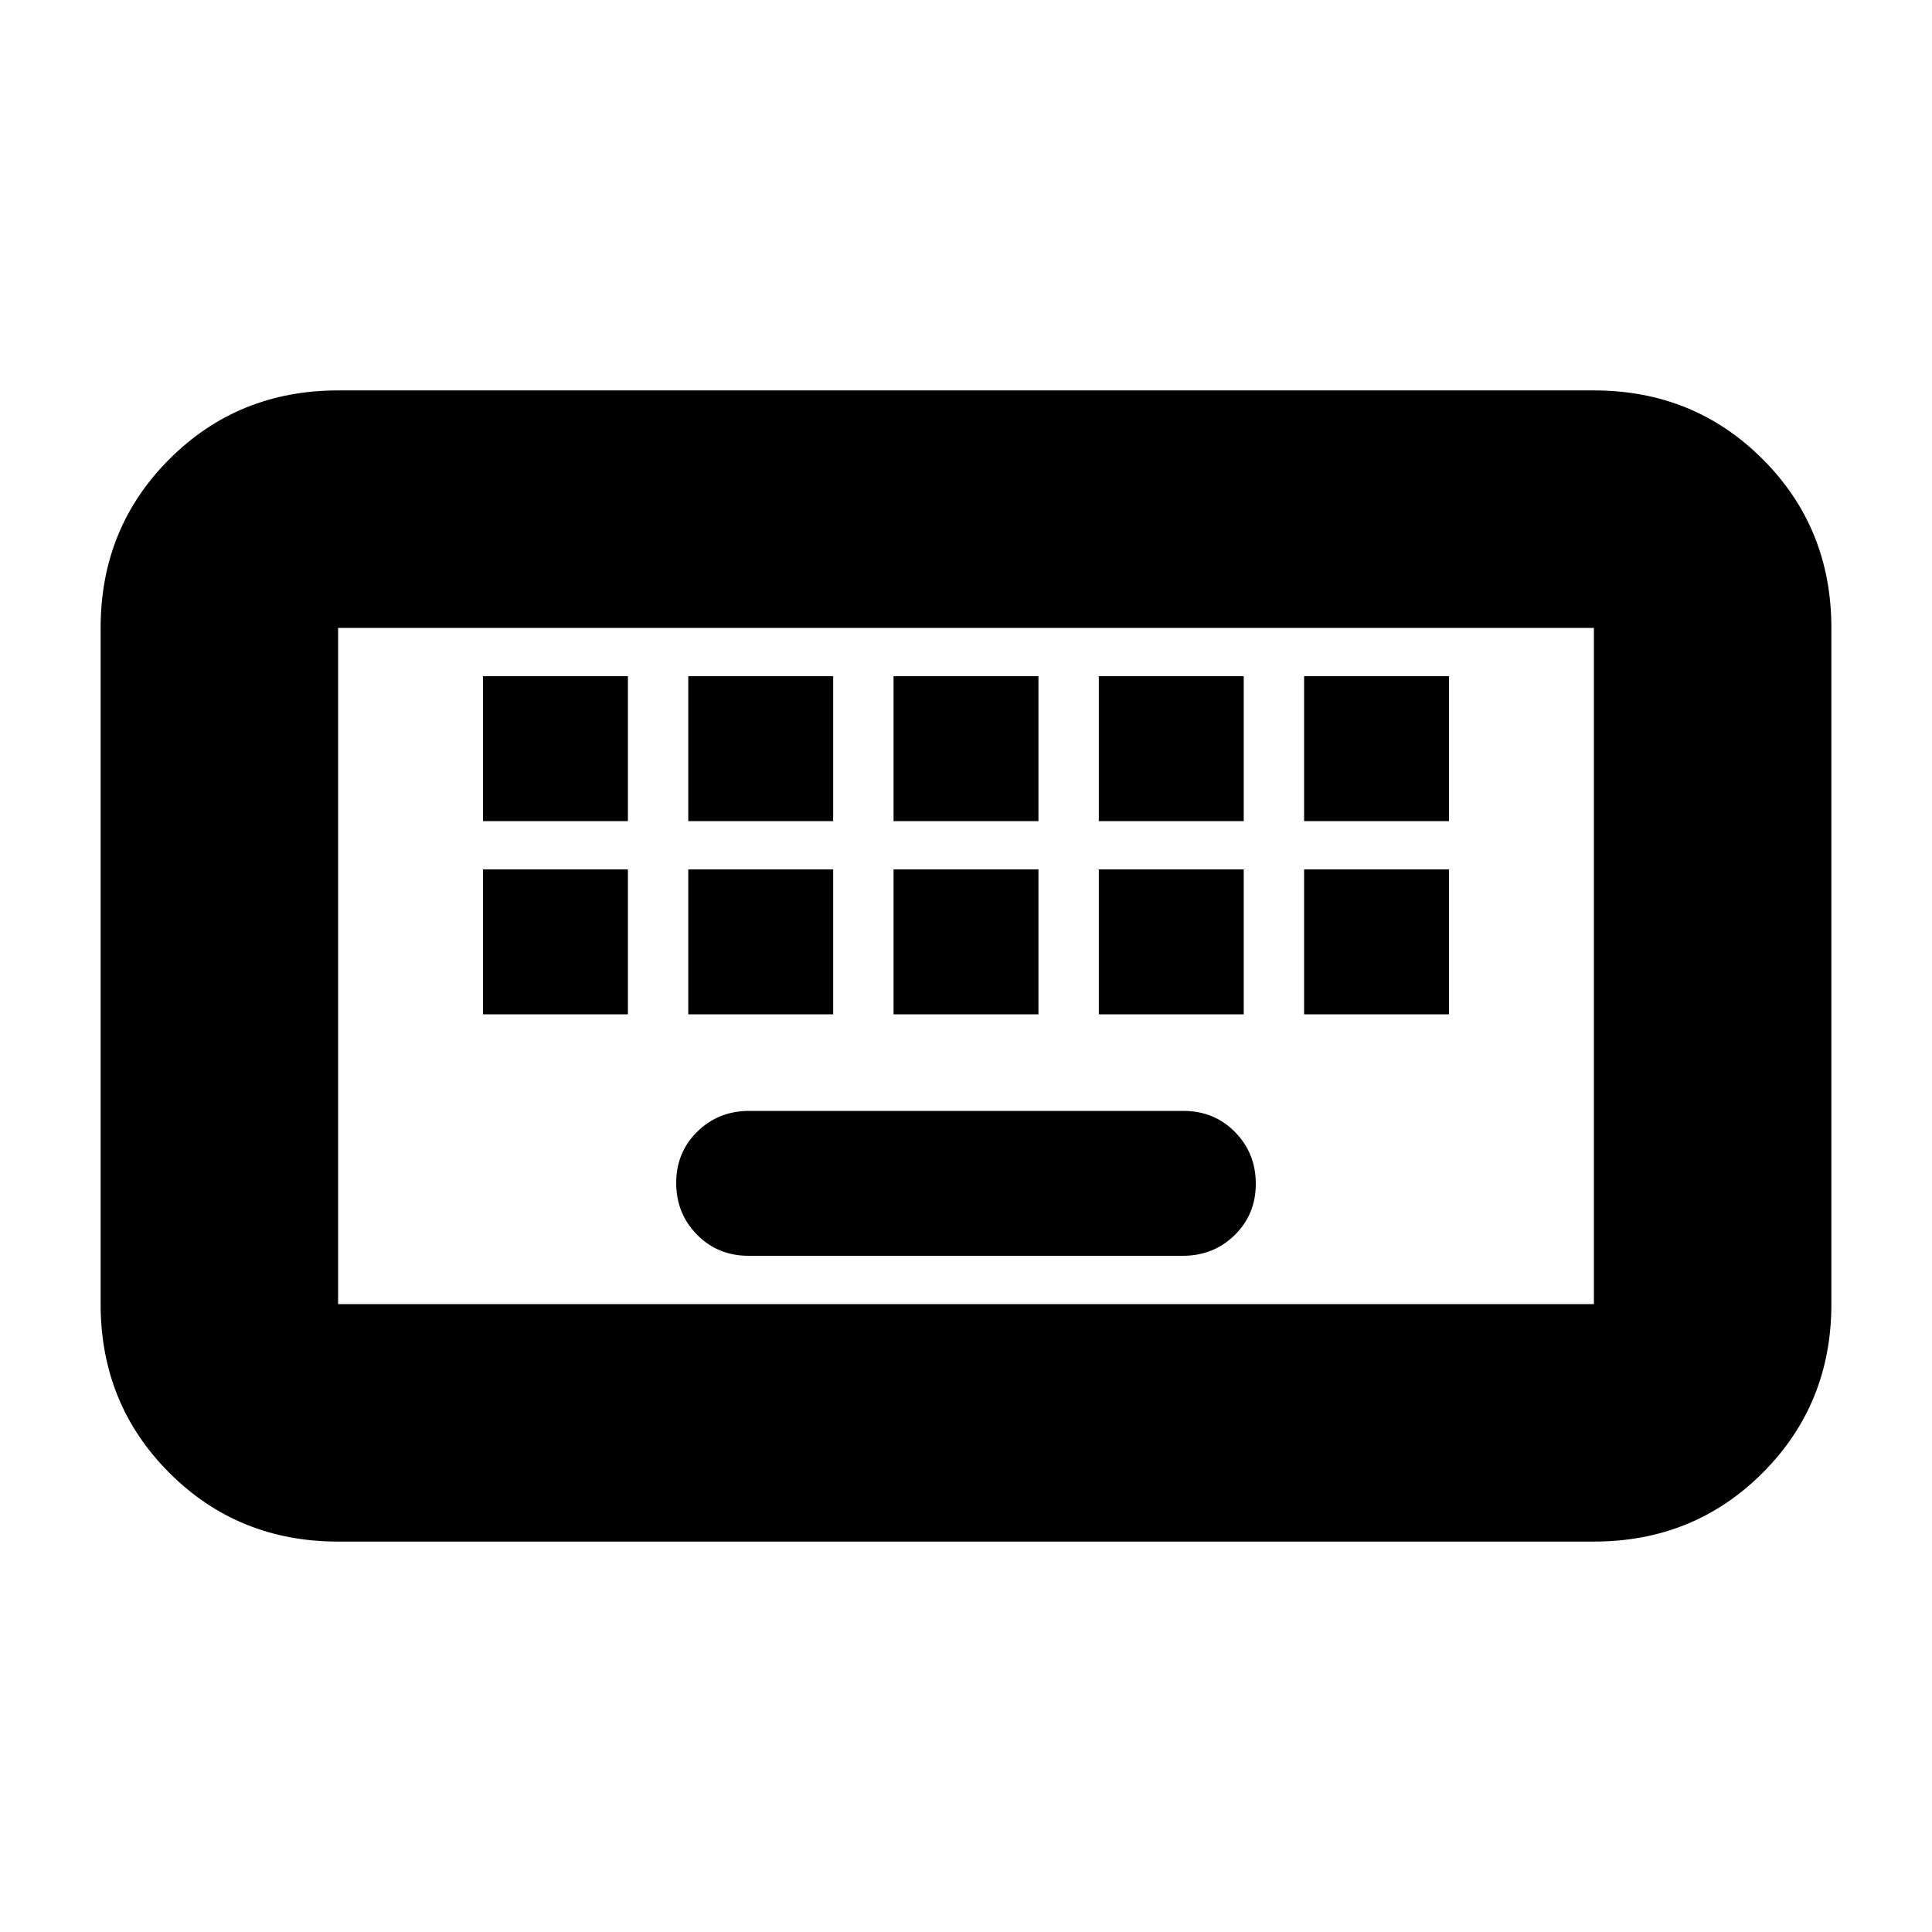 <svg xmlns="http://www.w3.org/2000/svg" height="20" viewBox="0 -960 960 960" width="20"><path d="M168-194q-49.7 0-83.85-34.15Q50-262.3 50-312v-336q0-49.7 34.15-83.85Q118.3-766 168-766h624q49.7 0 83.85 34.15Q910-697.7 910-648v336q0 49.7-34.15 83.85Q841.7-194 792-194H168Zm0-118h624v-336H168v336Zm203.96-24h215.757Q603-336 613.5-346.289q10.5-10.29 10.5-25.5Q624-387 613.662-397.5 603.323-408 588.04-408H372.283Q357-408 346.5-397.711q-10.5 10.29-10.5 25.5Q336-357 346.338-346.5 356.677-336 371.96-336ZM168-312v-336 336Zm72-144h72v-72h-72v72Zm102 0h72v-72h-72v72Zm102 0h72v-72h-72v72Zm102 0h72v-72h-72v72Zm102 0h72v-72h-72v72Zm-408-96h72v-72h-72v72Zm102 0h72v-72h-72v72Zm102 0h72v-72h-72v72Zm102 0h72v-72h-72v72Zm102 0h72v-72h-72v72Z"/></svg>
